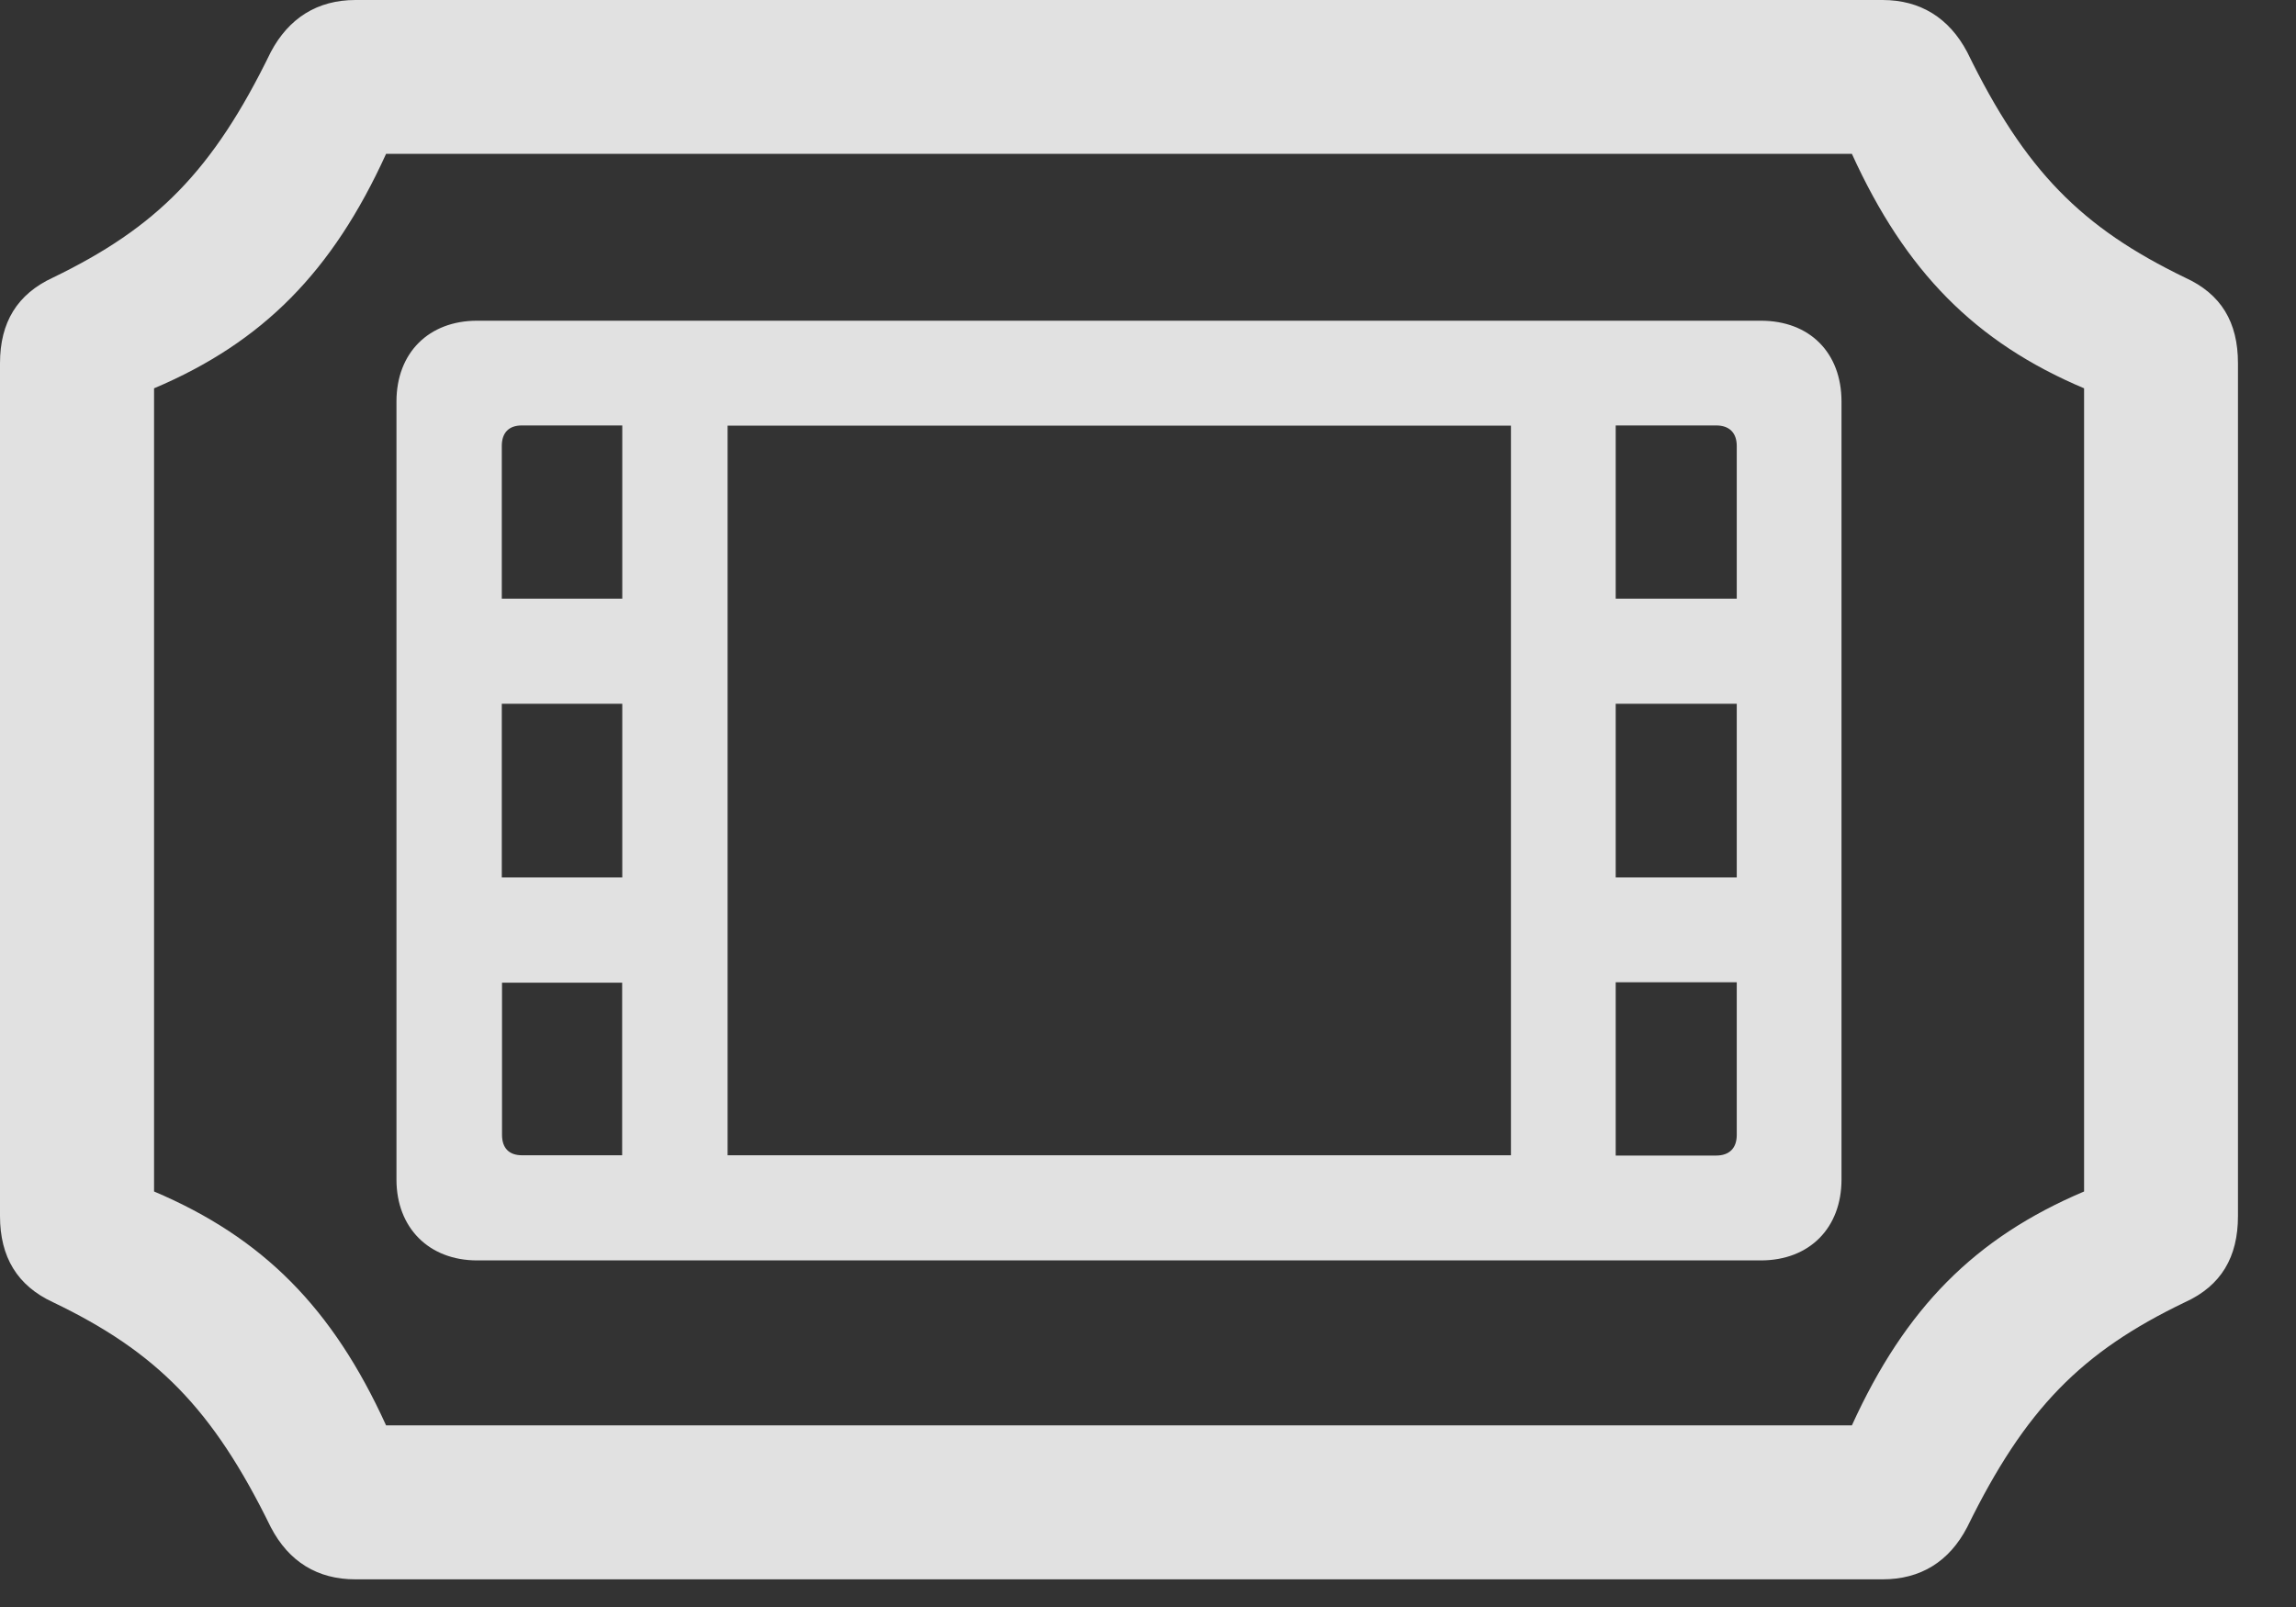 <svg width="40" height="28" viewBox="0 0 40 28" fill="none" xmlns="http://www.w3.org/2000/svg">
<rect x="0" y="0" width="40" height="28" fill="#333333" stroke="none"/>
<g clip-path="url(#clip0_526_71)">
<path d="M0 21.189C0 21.902 0.302 22.403 0.924 22.69C2.724 23.554 3.706 24.541 4.717 26.608C5.032 27.214 5.534 27.518 6.191 27.518H32.798C33.455 27.518 33.957 27.214 34.272 26.608C35.285 24.541 36.265 23.554 38.065 22.69C38.697 22.403 38.989 21.902 38.989 21.189V6.329C38.989 5.614 38.697 5.123 38.065 4.836C36.265 3.964 35.285 2.985 34.272 0.908C33.957 0.312 33.455 0 32.798 0H6.191C5.534 0 5.032 0.312 4.717 0.908C3.706 2.985 2.724 3.964 0.924 4.836C0.302 5.123 0 5.614 0 6.329V21.189ZM2.684 20.76V6.766C4.583 5.962 5.795 4.726 6.726 2.681H32.263C33.194 4.726 34.406 5.962 36.308 6.766V20.76C34.406 21.566 33.194 22.79 32.263 24.835H6.726C5.795 22.79 4.583 21.566 2.684 20.76ZM6.907 20.552C6.907 21.392 7.472 21.961 8.312 21.961H30.677C31.527 21.961 32.082 21.392 32.082 20.552V6.997C32.082 6.145 31.527 5.588 30.677 5.588H8.312C7.472 5.588 6.907 6.145 6.907 6.997V20.552ZM8.746 19.773V17.122H10.839V20.129H9.093C8.865 20.129 8.746 20 8.746 19.773ZM8.742 15.287V12.262H10.841V15.287H8.742ZM8.742 10.431V7.771C8.742 7.541 8.863 7.413 9.091 7.413H10.841V10.431H8.742ZM28.148 10.431V7.413H29.898C30.128 7.413 30.257 7.541 30.257 7.771V10.431H28.148ZM28.148 15.287V12.262H30.257V15.287H28.148ZM28.148 20.134V17.115H30.257V19.775C30.257 20.005 30.128 20.134 29.898 20.134H28.148ZM12.676 20.129V7.417H26.323V20.129H12.676Z" fill="white" fill-opacity="0.85"/>
</g>
<defs>
<clipPath id="clip0_526_71">
<rect width="39.343" height="27.541" fill="white"/>
</clipPath>
</defs>
</svg>

